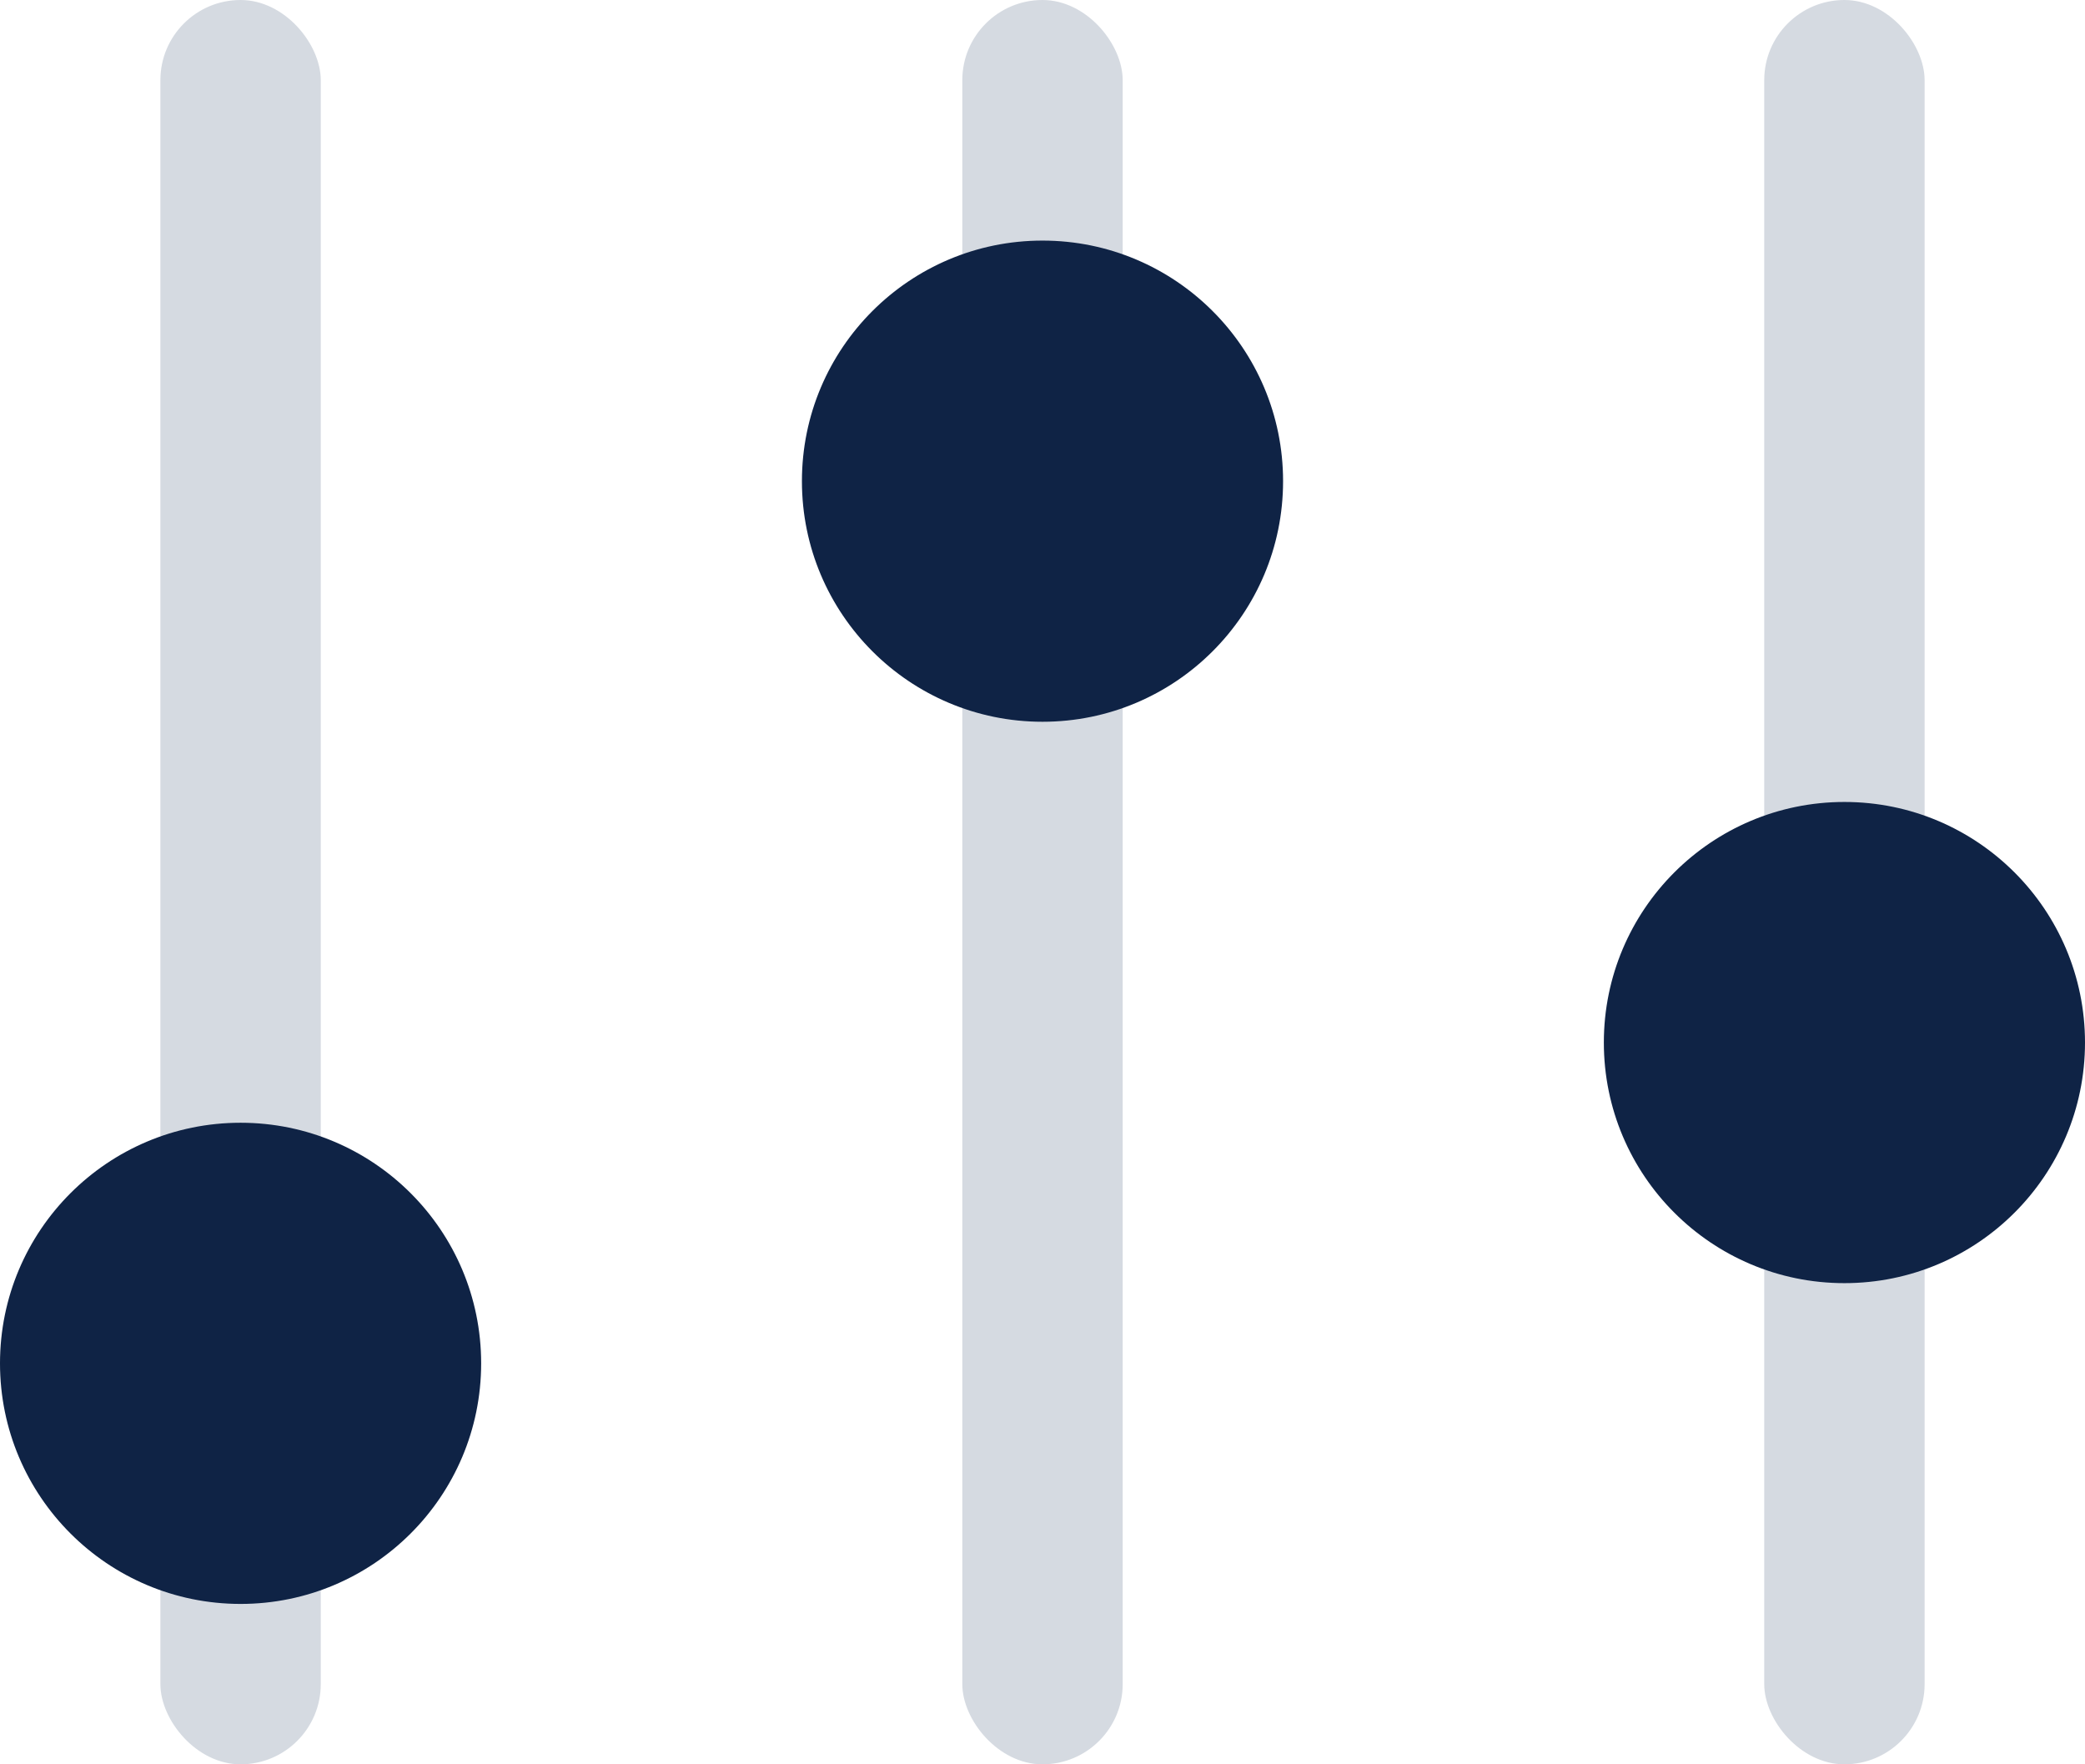 <svg xmlns="http://www.w3.org/2000/svg" width="26" height="22" fill="none" viewBox="0 0 26 22">
  <rect width="2" height="22" x="2" fill="#D5DAE1" rx="1"/>
  <rect width="2" height="22" x="12" fill="#D5DAE1" rx="1"/>
  <rect width="2" height="22" x="22" fill="#D5DAE1" rx="1"/>
  <circle cx="13" cy="6" r="3" fill="#0F2345"/>
  <circle cx="3" cy="17" r="3" fill="#0F2345"/>
  <circle cx="23" cy="13" r="3" fill="#0F2345"/>
</svg>